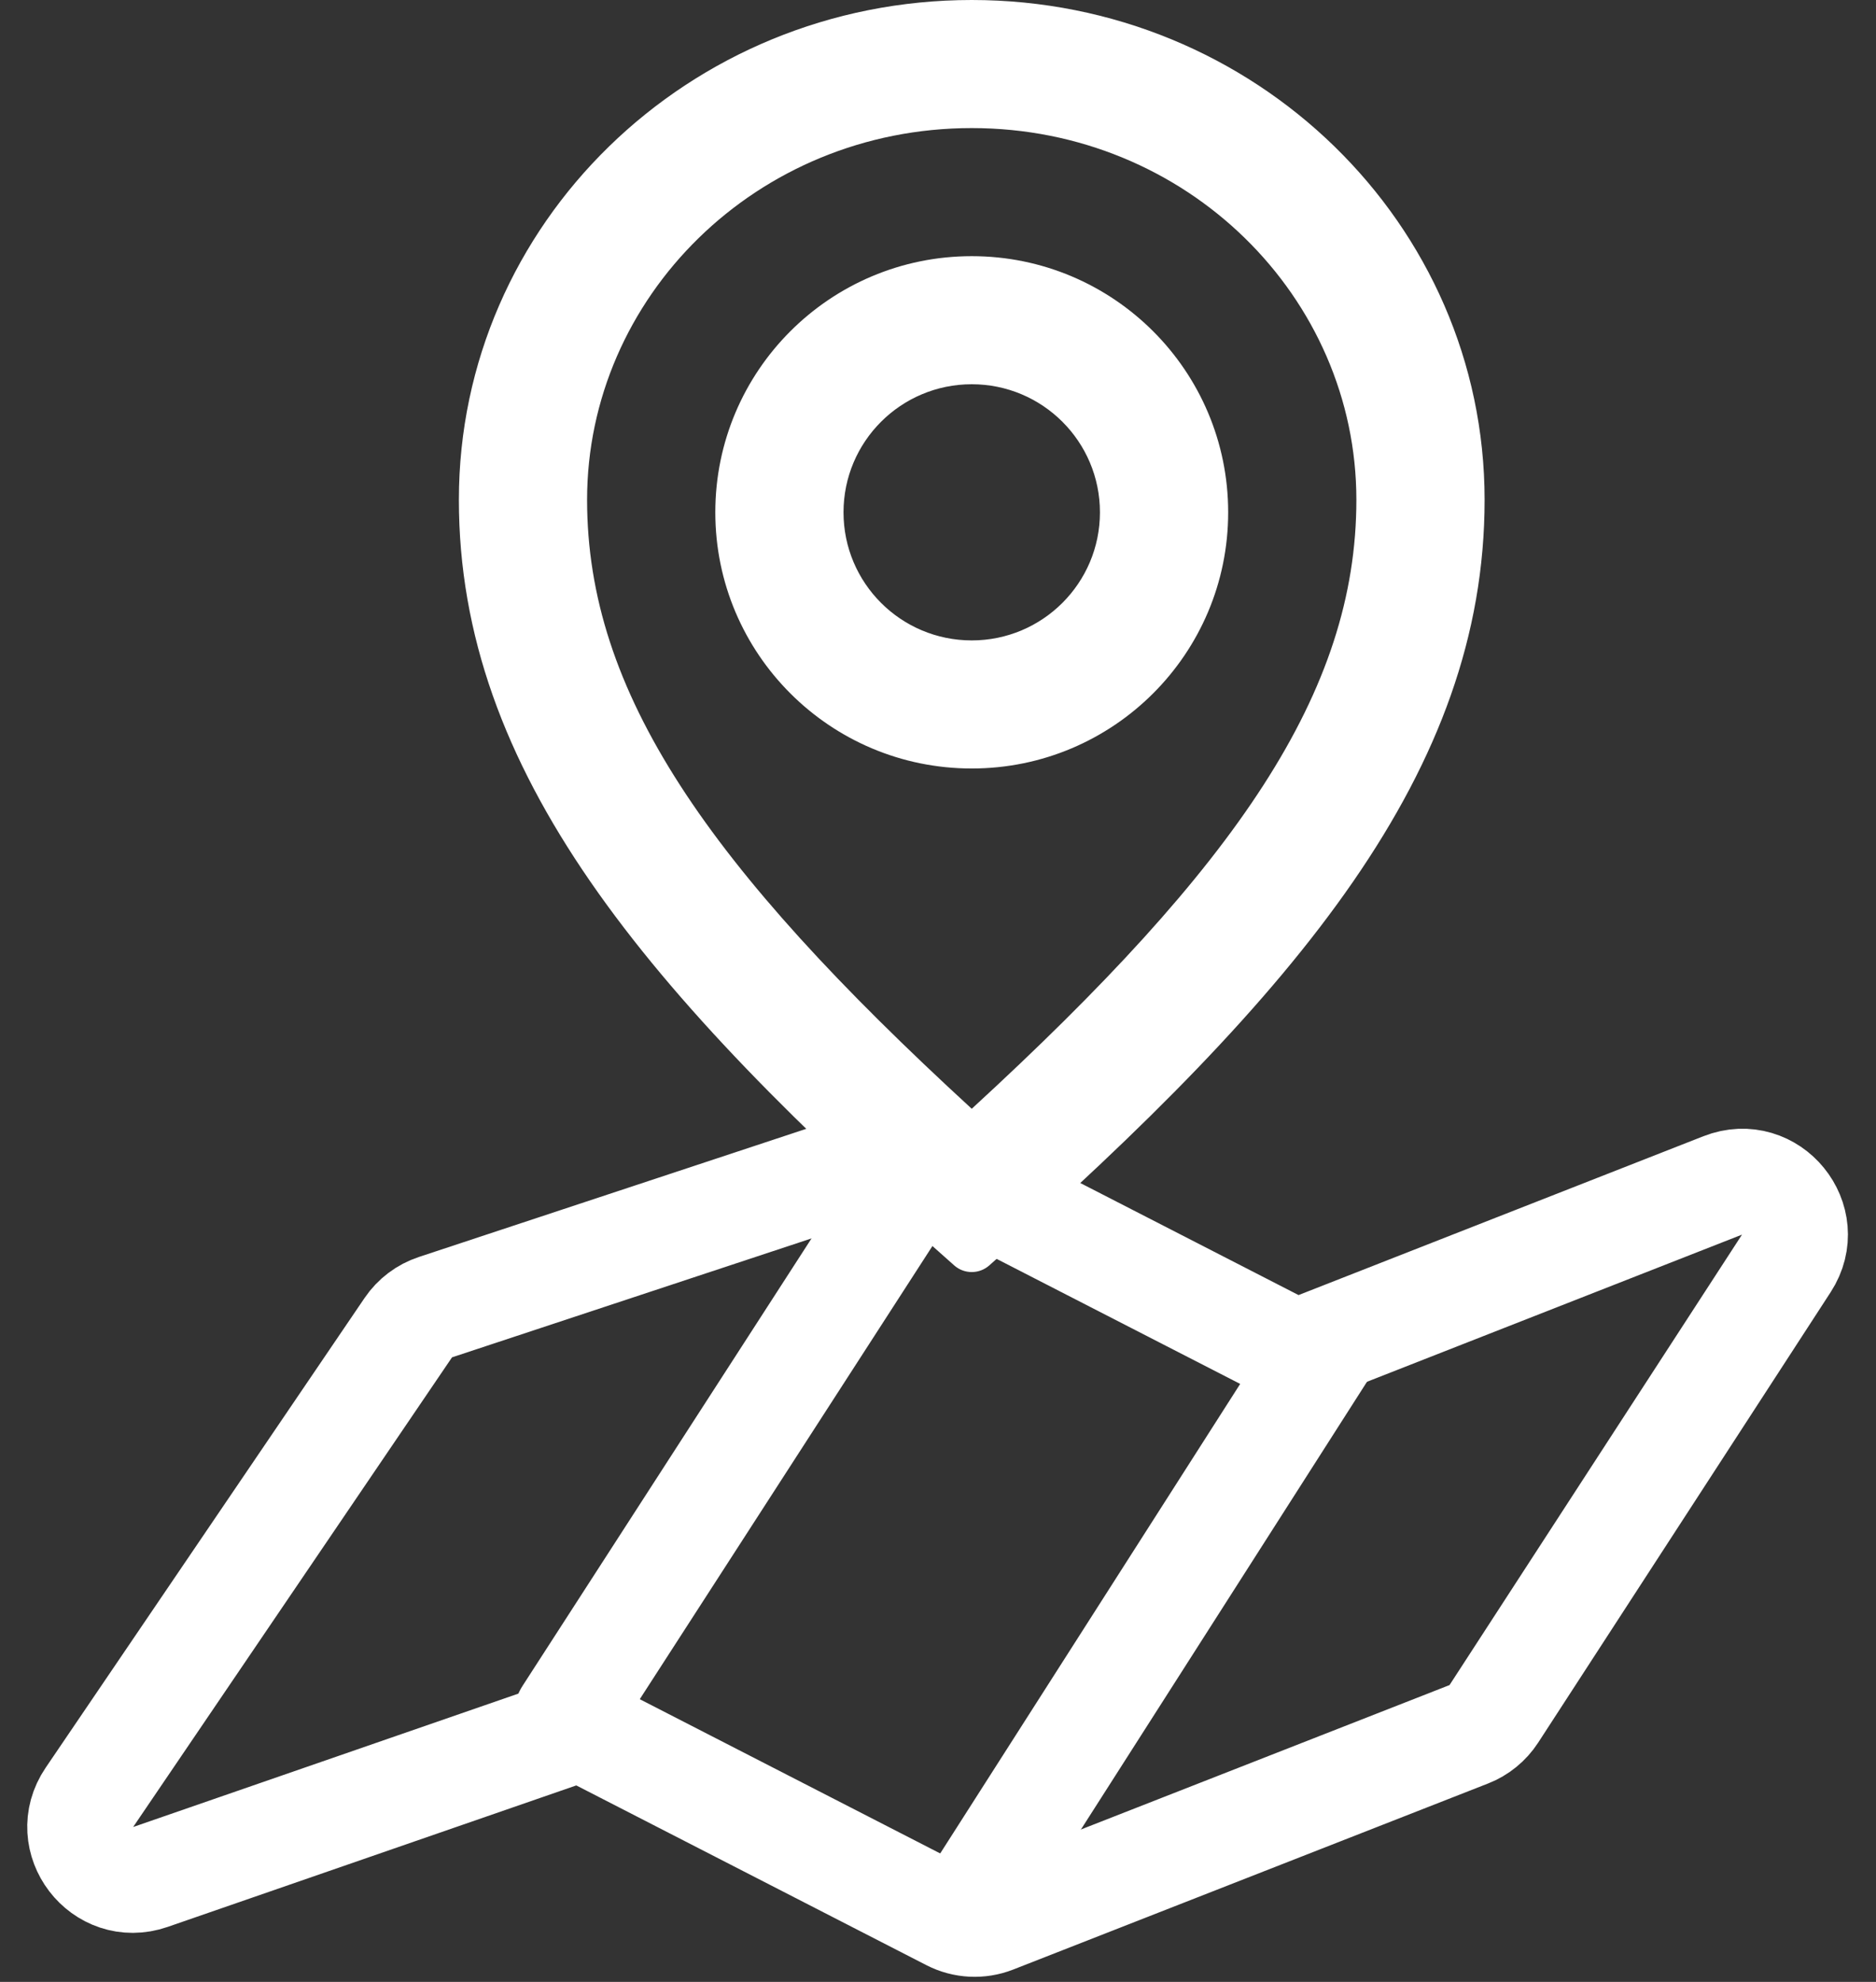 <svg width="71" height="75" viewBox="0 0 71 75" fill="none" xmlns="http://www.w3.org/2000/svg">
<rect x="0" y="0" width="71" height="75" fill="#333333" stroke="none"/>
<path d="M50.058 51.201L36.777 71.986" stroke="white" stroke-width="4" stroke-linecap="round"/>
<path d="M34.223 45.118L21.453 64.889" stroke="white" stroke-width="4" stroke-linecap="round"/>
<path d="M3.385 68.015L15.453 50.242C15.7 49.878 16.061 49.605 16.479 49.467L33.427 43.861C33.936 43.692 34.492 43.735 34.969 43.98L48.233 50.789C48.743 51.051 49.342 51.081 49.877 50.871L65.198 44.86C67.008 44.15 68.665 46.18 67.606 47.811L56.537 64.857C56.309 65.207 55.978 65.478 55.589 65.63L37.617 72.671C37.083 72.88 36.485 72.85 35.974 72.588L22.724 65.786C22.239 65.537 21.672 65.497 21.157 65.675L5.694 71.029C3.875 71.658 2.304 69.608 3.385 68.015Z" stroke="white" stroke-width="4"/>
<path fill-rule="evenodd" clip-rule="evenodd" d="M51.334 18.915C51.334 26.191 46.808 32.748 36.777 41.959C26.745 32.748 22.219 26.191 22.219 18.915C22.219 11.258 28.623 4.847 36.777 4.847C44.93 4.847 51.334 11.258 51.334 18.915ZM56.187 18.915C56.187 29.171 49.172 37.52 37.438 47.889C37.062 48.221 36.492 48.221 36.116 47.889C24.381 37.52 17.367 29.171 17.367 18.915C17.367 8.469 26.057 0 36.777 0C47.497 0 56.187 8.469 56.187 18.915ZM41.629 19.388C41.629 22.065 39.457 24.235 36.777 24.235C34.097 24.235 31.924 22.065 31.924 19.388C31.924 16.711 34.097 14.541 36.777 14.541C39.457 14.541 41.629 16.711 41.629 19.388ZM46.482 19.388C46.482 24.742 42.137 29.082 36.777 29.082C31.417 29.082 27.072 24.742 27.072 19.388C27.072 14.034 31.417 9.694 36.777 9.694C42.137 9.694 46.482 14.034 46.482 19.388Z" fill="white"/>
</svg>
